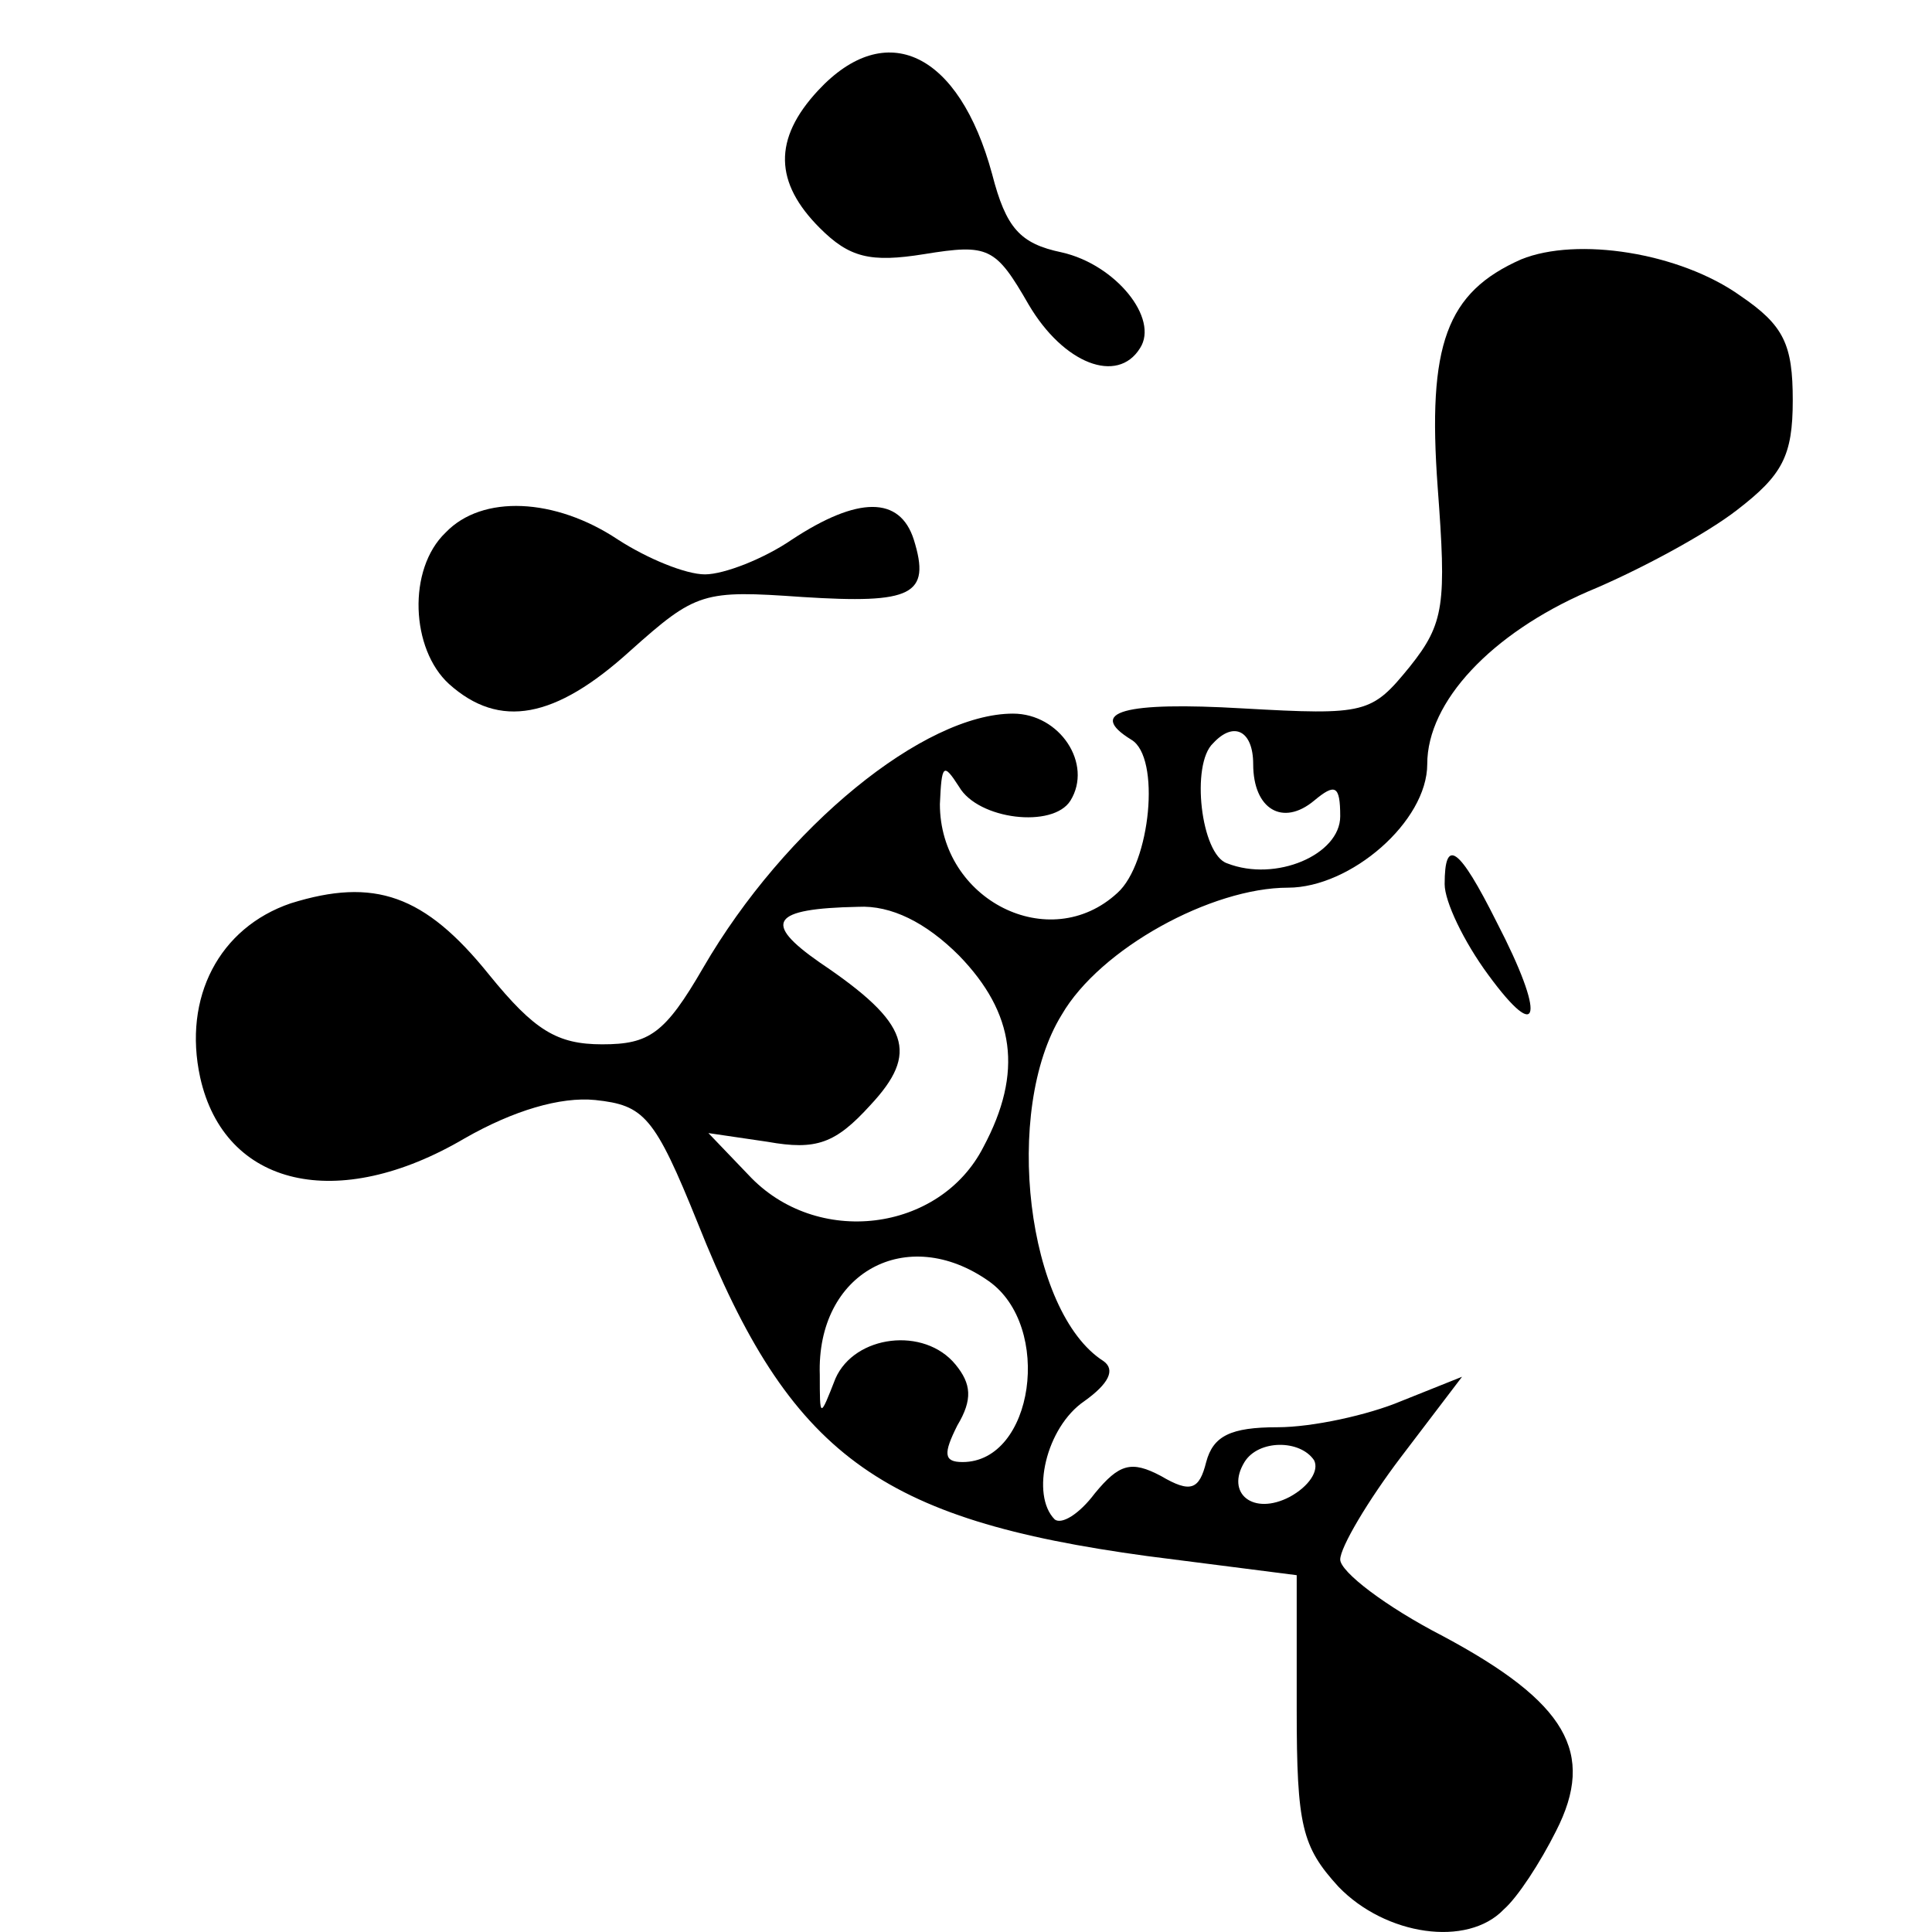 <?xml version="1.0" standalone="no"?>
<!DOCTYPE svg PUBLIC "-//W3C//DTD SVG 20010904//EN"
 "http://www.w3.org/TR/2001/REC-SVG-20010904/DTD/svg10.dtd">
<svg version="1.0" xmlns="http://www.w3.org/2000/svg"
 width="111pt" height="111pt" viewBox="0 0 111 111"
 preserveAspectRatio="xMidYMid meet">
<g transform="translate(0,111) scale(0.1,-0.1)"
fill="#000000" stroke="none">
<path d="M470 1058 c-26 -28 -25 -53 1 -79 17 -17 29 -20 60 -15 37 6 41 4 60
-29 20 -34 51 -46 64 -25 11 17 -14 48 -45 55 -24 5 -32 14 -40 45 -19 70 -61
90 -100 48z"/>
<path d="M874 961 c-43 -19 -54 -49 -48 -131 5 -67 4 -78 -16 -103 -22 -27
-25 -28 -96 -24 -68 4 -90 -2 -64 -18 17 -10 11 -71 -8 -88 -39 -36 -102 -4
-102 51 1 23 2 24 11 10 11 -19 54 -24 64 -8 13 21 -6 50 -33 50 -51 0 -131
-65 -178 -146 -22 -38 -31 -44 -58 -44 -26 0 -39 8 -65 40 -37 46 -66 56 -114
41 -41 -14 -62 -54 -52 -100 14 -63 79 -78 152 -35 28 16 55 24 75 22 28 -3
34 -9 59 -71 53 -133 104 -170 258 -191 l86 -11 0 -77 c0 -67 3 -79 24 -102
27 -28 74 -35 95 -13 8 7 21 27 30 45 23 45 6 74 -65 112 -33 17 -59 37 -59
44 0 7 16 34 35 59 l35 46 -35 -14 c-19 -8 -51 -15 -71 -15 -27 0 -37 -5 -41
-20 -4 -16 -9 -18 -26 -8 -17 9 -24 7 -38 -10 -9 -12 -19 -18 -23 -15 -14 14
-5 53 17 68 14 10 18 18 11 23 -44 28 -58 144 -24 199 22 38 86 73 130 73 36
0 80 38 80 71 0 36 37 75 92 99 29 12 68 33 86 47 26 20 32 31 32 63 0 32 -5
43 -30 60 -35 25 -94 34 -126 21z m-154 -290 c0 -26 17 -36 35 -21 12 10 15 9
15 -9 0 -22 -37 -38 -65 -27 -15 5 -21 57 -8 69 12 13 23 7 23 -12z m-169
-110 c32 -33 37 -67 14 -110 -25 -49 -96 -58 -135 -16 l-23 24 34 -5 c28 -5
39 -1 59 21 28 30 23 47 -29 82 -33 23 -28 31 22 32 19 1 39 -9 58 -28z m17
-187 c37 -26 26 -104 -15 -104 -11 0 -11 5 -3 21 9 15 8 24 -1 35 -18 22 -58
17 -69 -8 -9 -23 -9 -23 -9 2 -2 59 50 87 97 54z m187 -103 c3 -6 -3 -15 -14
-21 -21 -11 -37 2 -26 20 8 13 32 13 40 1z"/>
<path d="M256 804 c-22 -21 -20 -67 2 -87 29 -26 61 -20 104 19 38 34 42 35
99 31 63 -4 74 1 64 33 -8 25 -32 25 -70 0 -16 -11 -39 -20 -50 -20 -11 0 -33
9 -50 20 -36 24 -78 26 -99 4z"/>
<path d="M830 602 c0 -10 11 -33 25 -52 30 -41 33 -24 5 30 -22 44 -30 49 -30
22z"/>
</g>
</svg>
